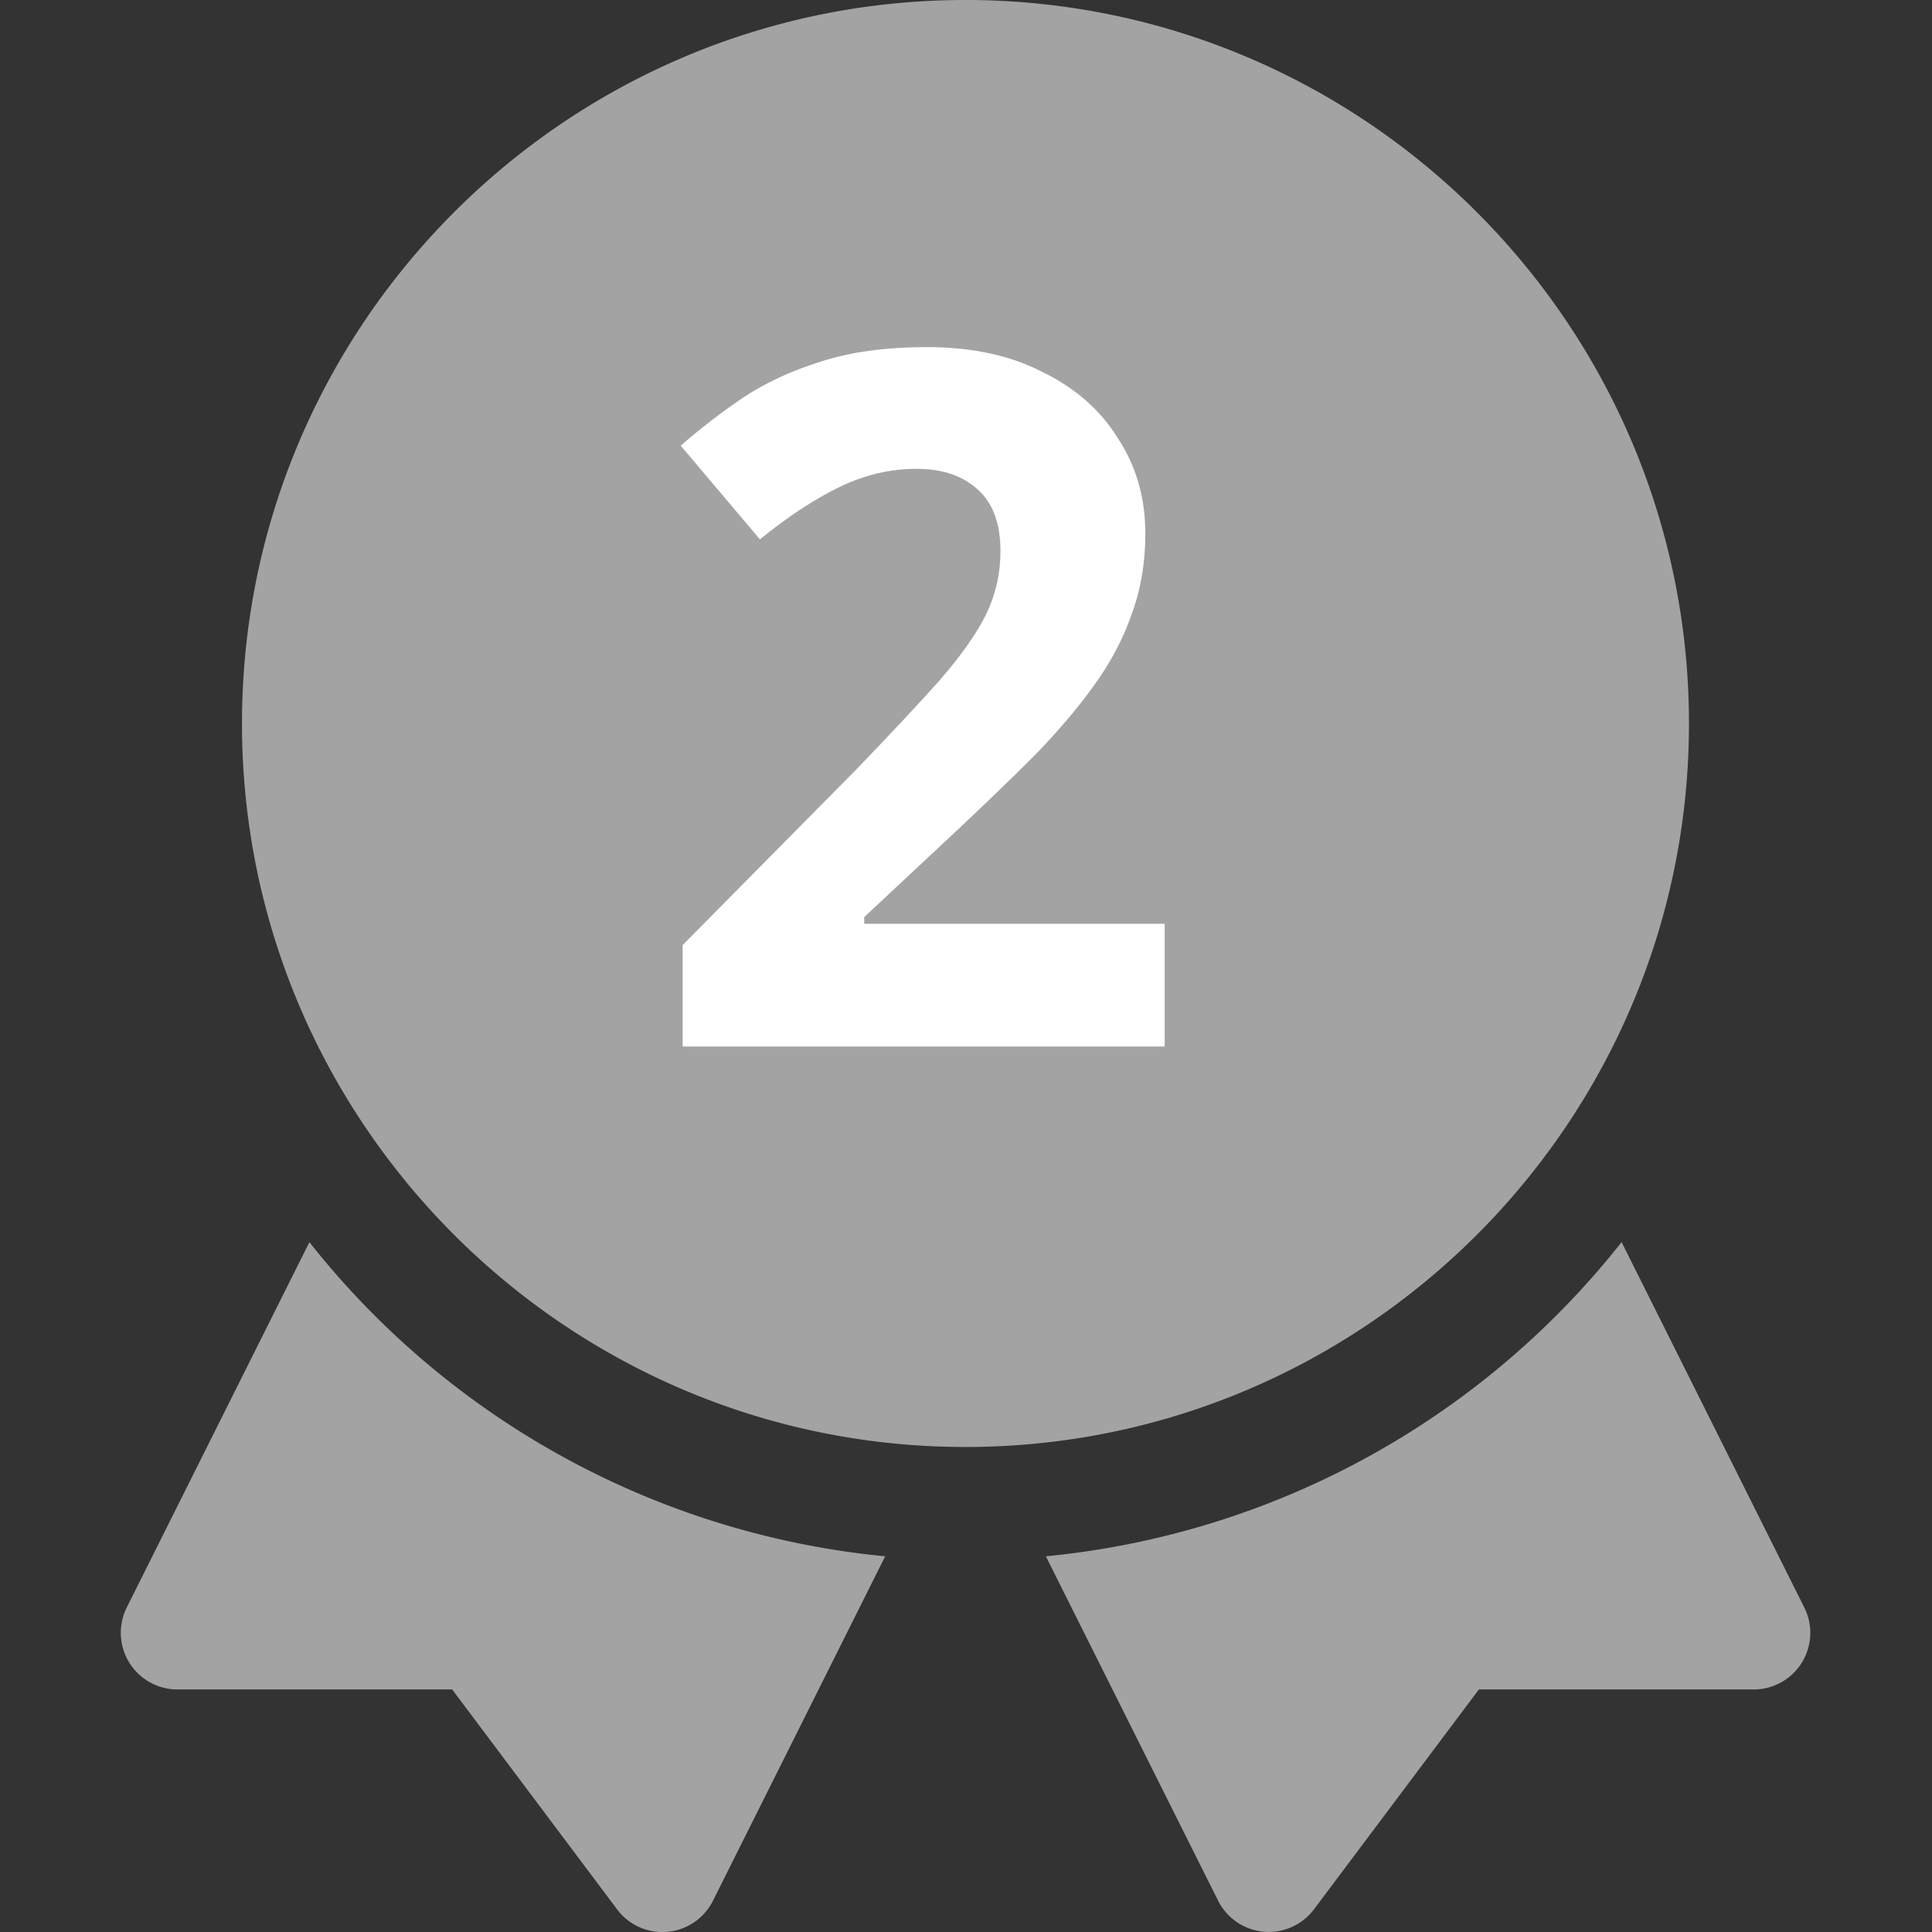 <svg width="24" height="24" viewBox="0 0 24 24" fill="none" xmlns="http://www.w3.org/2000/svg"><rect x="0" y="0" width="24" height="24" fill="#333333" stroke="none"/><g clip-path="url(#clip0_2603_52641)"><path d="M3.844 15.43l-2.27 4.54a.704.704 0 00.629 1.017h3.414l2.049 2.732a.702.702 0 001.191-.108l2.139-4.278a10.385 10.385 0 01-7.152-3.902zm18.57 4.54l-2.27-4.54a10.385 10.385 0 01-7.152 3.903l2.14 4.278a.703.703 0 001.19.108l2.049-2.732h3.414a.703.703 0 00.629-1.017zM20.981 8.988C20.981 4.032 16.949 0 11.993 0 7.038 0 3.006 4.032 3.006 8.988c0 4.955 4.032 8.987 8.987 8.987 4.956 0 8.988-4.032 8.988-8.987z" fill="#A3A3A3"/><path d="M14.468 13H8.48v-1.26l2.148-2.172c.432-.448.78-.82 1.044-1.116.264-.304.456-.576.576-.816.12-.248.18-.512.18-.792 0-.344-.096-.6-.288-.768-.184-.168-.436-.252-.756-.252-.328 0-.648.076-.96.228-.312.152-.64.368-.984.648l-.984-1.164c.248-.216.508-.416.78-.6.28-.184.6-.332.96-.444.368-.12.808-.18 1.32-.18.56 0 1.04.104 1.44.312.408.2.72.476.936.828.224.344.336.736.336 1.176 0 .36-.056.692-.168.996-.104.304-.26.6-.468.888-.2.28-.448.572-.744.876-.296.296-.632.62-1.008.972l-1.104 1.032v.084h3.732V13z" fill="#fff"/></g><defs><clipPath id="clip0_2603_52641"><path fill="#fff" d="M0 0h24v24H0z"/></clipPath></defs></svg>